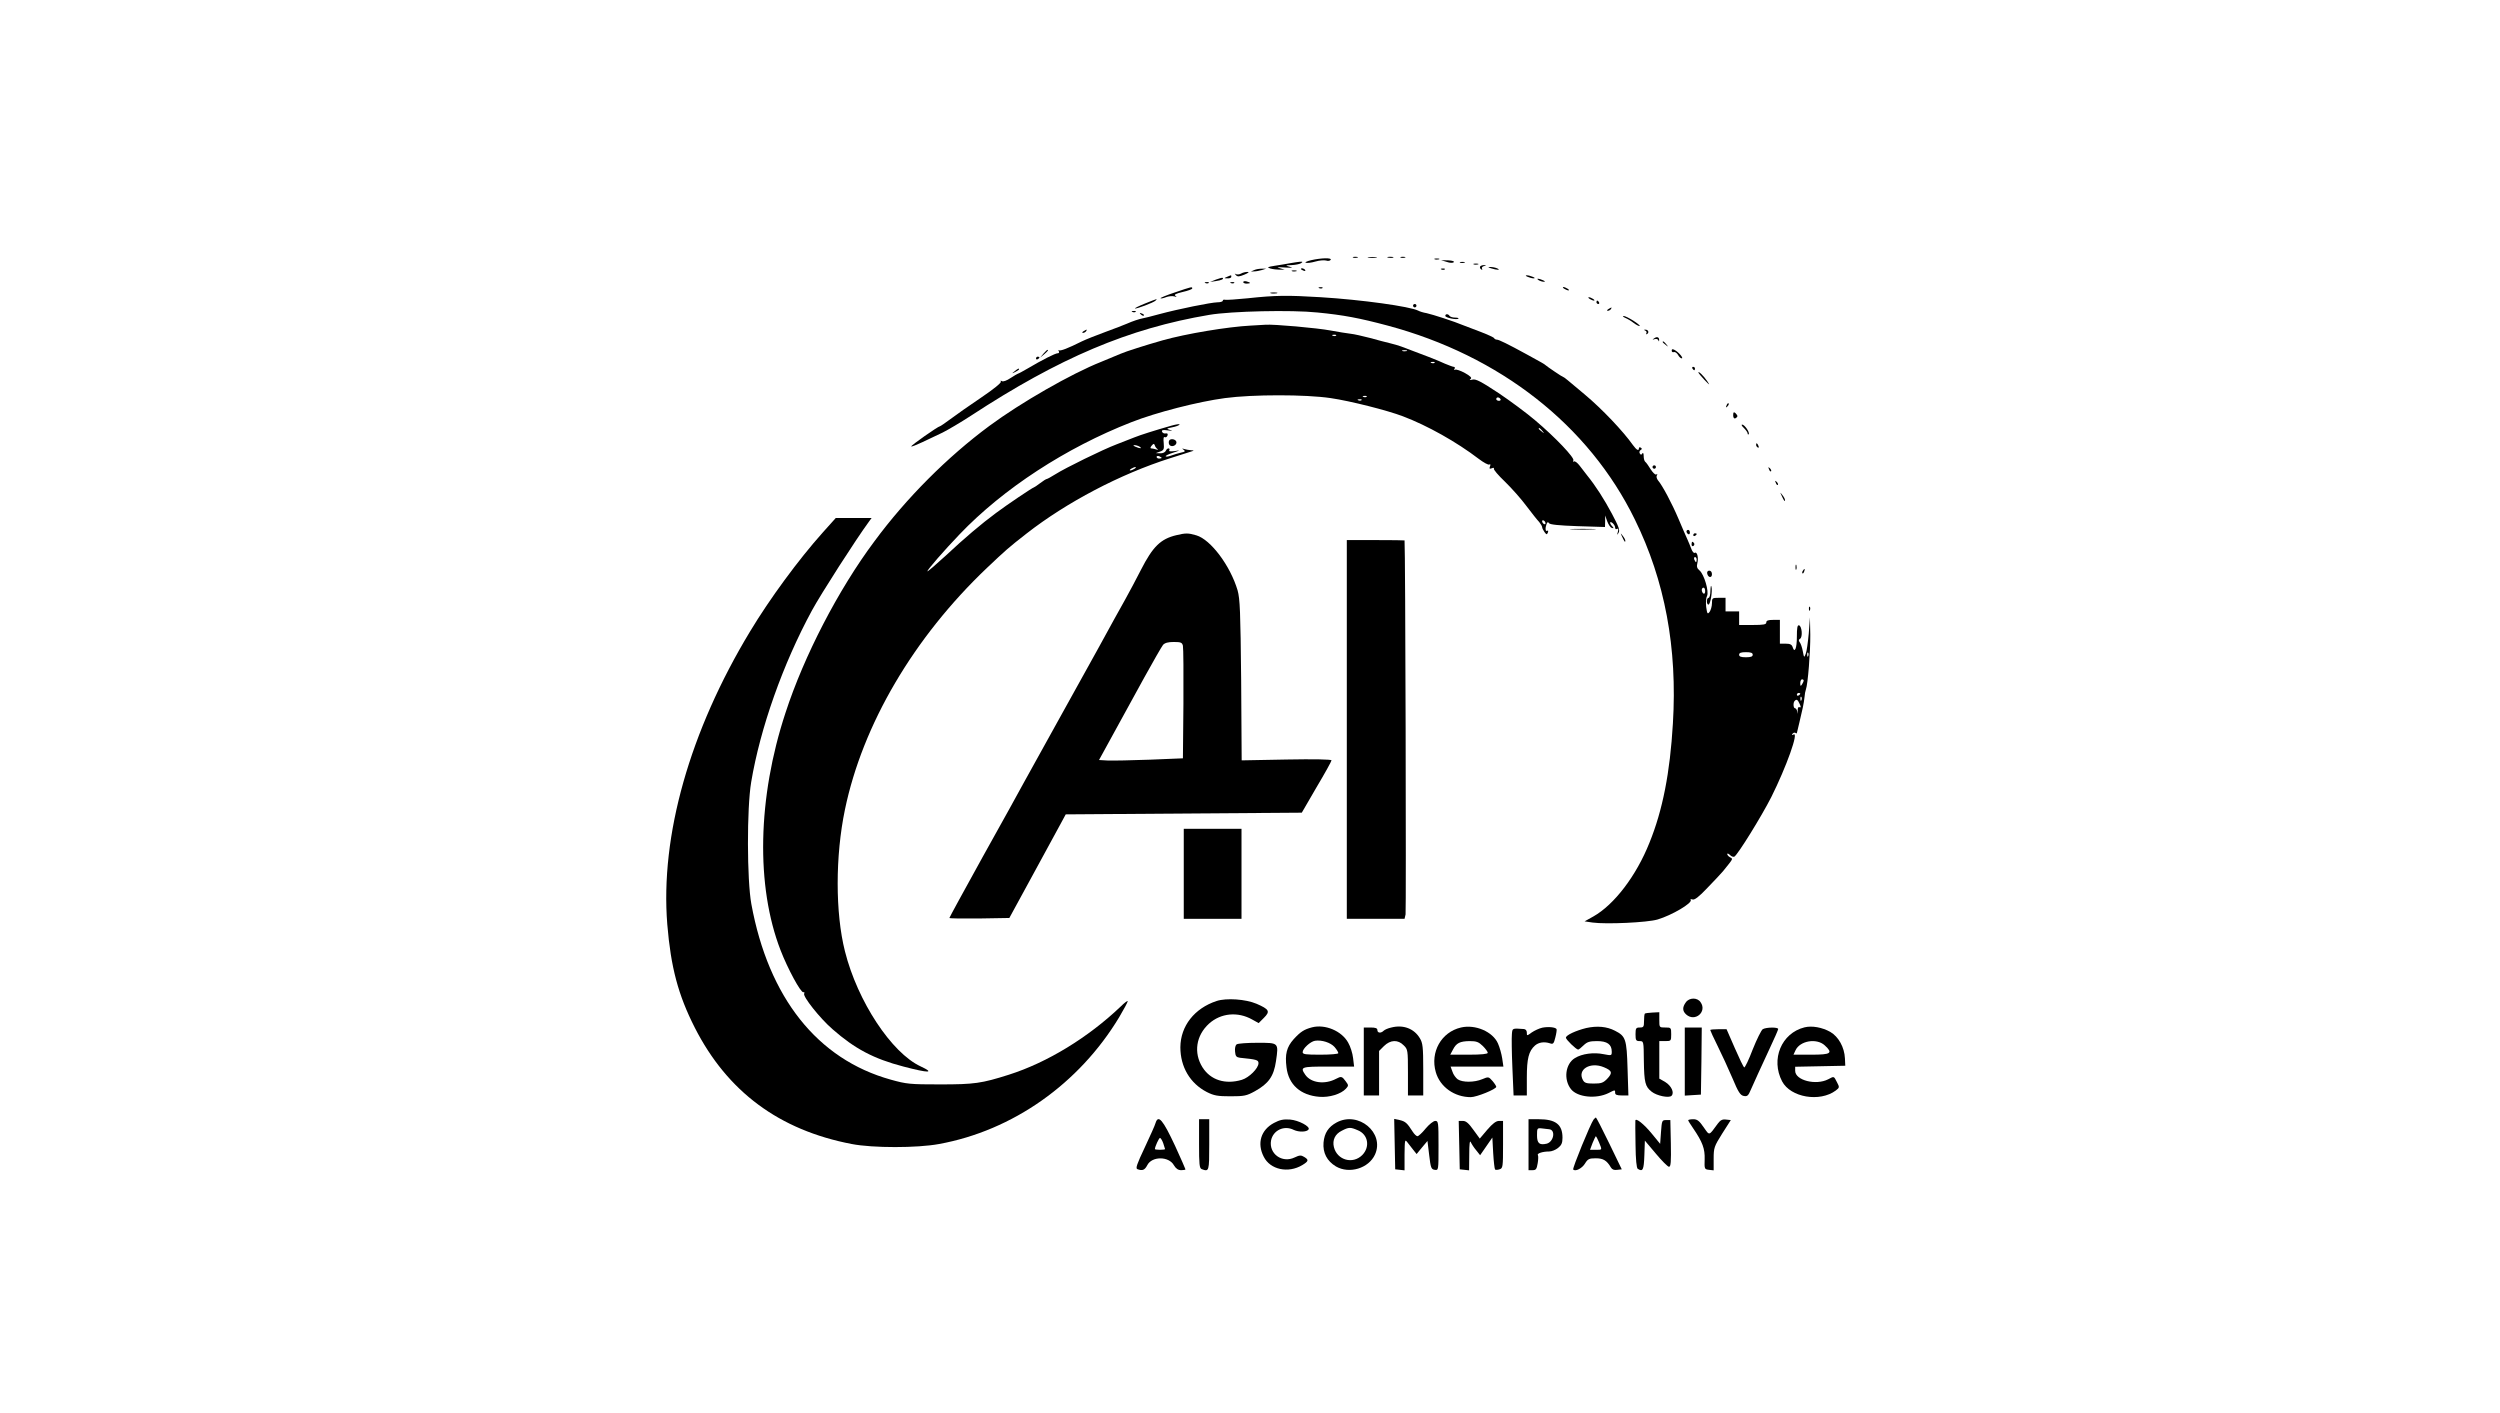 <?xml version="1.0" standalone="no"?>
<!DOCTYPE svg PUBLIC "-//W3C//DTD SVG 20010904//EN"
 "http://www.w3.org/TR/2001/REC-SVG-20010904/DTD/svg10.dtd">
<svg version="1.0" xmlns="http://www.w3.org/2000/svg"
 width="1472pt" height="832pt" viewBox="0 0 1472 832"
 preserveAspectRatio="xMidYMid meet">

<g transform="translate(0,832) scale(0.1,-0.1)"
fill="#000000" stroke="none">
<path d="M7968 6803 c6 -2 18 -2 25 0 6 3 1 5 -13 5 -14 0 -19 -2 -12 -5z"/>
<path d="M8058 6803 c12 -2 32 -2 45 0 12 2 2 4 -23 4 -25 0 -35 -2 -22 -4z"/>
<path d="M8173 6803 c9 -2 23 -2 30 0 6 3 -1 5 -18 5 -16 0 -22 -2 -12 -5z"/>
<path d="M8248 6803 c6 -2 18 -2 25 0 6 3 1 5 -13 5 -14 0 -19 -2 -12 -5z"/>
<path d="M7720 6788 c-25 -6 -39 -13 -32 -15 8 -3 33 0 57 7 23 7 52 9 63 6
11 -4 23 -2 27 4 8 13 -53 12 -115 -2z"/>
<path d="M8448 6793 c6 -2 18 -2 25 0 6 3 1 5 -13 5 -14 0 -19 -2 -12 -5z"/>
<path d="M8518 6778 c20 -7 36 -7 42 -2 5 5 -8 10 -33 11 l-42 1 33 -10z"/>
<path d="M7595 6770 c-22 -4 -62 -11 -90 -15 -43 -7 -47 -9 -25 -16 14 -4 39
-7 55 -7 l30 0 -30 9 c-22 6 -14 7 30 4 43 -3 52 -1 30 4 -29 8 -29 9 10 10
22 1 47 6 55 11 12 8 11 10 -5 9 -11 -1 -38 -5 -60 -9z"/>
<path d="M8598 6773 c6 -2 18 -2 25 0 6 3 1 5 -13 5 -14 0 -19 -2 -12 -5z"/>
<path d="M8678 6763 c6 -2 18 -2 25 0 6 3 1 5 -13 5 -14 0 -19 -2 -12 -5z"/>
<path d="M8715 6751 c-3 -5 0 -13 6 -17 7 -4 9 -3 5 4 -3 6 2 13 11 15 16 4
16 5 1 6 -9 0 -19 -3 -23 -8z"/>
<path d="M8780 6740 c34 -11 60 -11 35 0 -11 5 -29 8 -40 8 -16 0 -15 -2 5 -8z"/>
<path d="M7385 6730 l-20 -9 20 1 c11 0 31 4 45 8 l25 8 -25 0 c-14 0 -34 -3
-45 -8z"/>
<path d="M7660 6736 c0 -2 7 -7 16 -10 8 -3 12 -2 9 4 -6 10 -25 14 -25 6z"/>
<path d="M8488 6733 c7 -3 16 -2 19 1 4 3 -2 6 -13 5 -11 0 -14 -3 -6 -6z"/>
<path d="M7608 6723 c6 -2 18 -2 25 0 6 3 1 5 -13 5 -14 0 -19 -2 -12 -5z"/>
<path d="M7307 6709 c-9 -5 -23 -7 -30 -3 -9 5 -9 4 0 -6 9 -10 19 -10 50 3
24 10 31 16 18 16 -11 0 -28 -4 -38 -10z"/>
<path d="M7225 6690 c-19 -8 -19 -9 3 -9 12 -1 22 4 22 9 0 6 -1 10 -2 9 -2 0
-12 -4 -23 -9z"/>
<path d="M8995 6690 c11 -5 27 -9 35 -9 9 0 8 4 -5 9 -11 5 -27 9 -35 9 -9 0
-8 -4 5 -9z"/>
<path d="M7160 6674 l-35 -14 34 5 c34 5 48 12 40 19 -2 2 -20 -3 -39 -10z"/>
<path d="M9060 6670 c8 -5 22 -9 30 -9 10 0 8 3 -5 9 -27 12 -43 12 -25 0z"/>
<path d="M7320 6659 c0 -5 9 -9 20 -9 11 0 20 2 20 4 0 2 -9 6 -20 9 -11 3
-20 1 -20 -4z"/>
<path d="M7098 6653 c7 -3 16 -2 19 1 4 3 -2 6 -13 5 -11 0 -14 -3 -6 -6z"/>
<path d="M7248 6653 c7 -3 16 -2 19 1 4 3 -2 6 -13 5 -11 0 -14 -3 -6 -6z"/>
<path d="M6917 6598 c-49 -16 -86 -32 -84 -34 2 -3 17 0 32 6 15 6 37 8 49 5
15 -5 17 -4 7 3 -10 7 1 13 43 23 31 7 56 16 56 21 0 11 -3 10 -103 -24z"/>
<path d="M7768 6623 c7 -3 16 -2 19 1 4 3 -2 6 -13 5 -11 0 -14 -3 -6 -6z"/>
<path d="M9210 6620 c8 -5 20 -10 25 -10 6 0 3 5 -5 10 -8 5 -19 10 -25 10 -5
0 -3 -5 5 -10z"/>
<path d="M7483 6593 c9 -2 25 -2 35 0 9 3 1 5 -18 5 -19 0 -27 -2 -17 -5z"/>
<path d="M7350 6564 c-69 -7 -131 -11 -137 -9 -7 2 -13 0 -13 -5 0 -6 -15 -10
-32 -10 -39 -1 -228 -39 -343 -70 -44 -12 -87 -23 -95 -24 -22 -4 -61 -17 -95
-32 -16 -7 -73 -29 -125 -48 -52 -19 -115 -44 -140 -56 -82 -41 -128 -59 -136
-52 -4 4 -4 1 0 -5 4 -8 2 -13 -6 -13 -15 0 -93 -40 -176 -89 -29 -17 -55 -31
-58 -31 -2 0 -22 -12 -44 -26 -22 -15 -44 -23 -51 -18 -7 4 -10 3 -6 -3 4 -7
-45 -46 -116 -94 -67 -45 -148 -102 -180 -126 -31 -23 -60 -43 -63 -43 -10 0
-173 -114 -169 -119 3 -2 33 10 67 26 35 17 88 42 118 56 30 15 105 59 165 98
524 343 931 515 1405 595 129 22 485 30 637 14 154 -15 248 -33 413 -77 662
-177 1185 -587 1456 -1142 177 -360 251 -756 224 -1201 -17 -289 -60 -510
-138 -702 -78 -196 -208 -365 -330 -434 l-52 -29 47 -7 c81 -11 323 0 383 18
84 25 206 97 195 115 -4 5 1 6 10 3 12 -5 38 15 88 68 40 41 81 85 92 98 62
77 60 72 42 82 -10 5 -17 14 -17 19 0 6 7 3 16 -5 8 -9 20 -13 26 -10 21 13
159 236 217 350 89 178 165 390 131 369 -9 -5 -11 -4 -6 4 4 6 12 9 17 6 5 -4
9 -4 9 -1 0 2 7 31 15 63 18 74 26 111 30 148 1 17 5 37 8 45 12 31 27 225 26
323 l-2 102 -7 -95 c-5 -52 -12 -106 -18 -120 -9 -24 -10 -23 -17 15 -4 22
-12 46 -18 53 -8 10 -7 16 2 21 16 10 11 73 -6 79 -10 3 -13 -15 -13 -67 0
-69 -13 -100 -25 -61 -5 15 -15 20 -41 20 l-34 0 0 70 0 70 -40 0 c-29 0 -40
-4 -40 -15 0 -12 -16 -15 -80 -15 l-80 0 0 40 0 40 -40 0 -40 0 0 40 0 40 -40
0 c-38 0 -40 -1 -40 -32 0 -18 -7 -41 -14 -51 -12 -15 -14 -12 -20 29 -3 25
-1 54 5 65 13 25 -17 127 -44 150 -15 12 -18 23 -13 43 8 32 -1 69 -15 61 -5
-4 -14 6 -20 22 -6 15 -16 41 -24 58 -8 16 -31 71 -52 120 -39 92 -95 197
-121 227 -7 9 -11 22 -6 29 4 7 3 10 -4 5 -6 -3 -20 11 -33 31 -13 21 -27 41
-32 44 -5 4 -9 19 -9 34 0 16 -4 22 -8 15 -6 -10 -9 -9 -15 0 -4 7 -2 16 5 20
9 5 9 9 1 14 -6 4 -11 2 -11 -3 0 -19 -14 -11 -35 18 -58 82 -182 213 -285
299 -41 35 -86 72 -98 82 -13 11 -25 20 -28 20 -4 0 -96 62 -104 70 -6 6 -24
16 -108 62 -115 63 -167 88 -178 88 -7 0 -14 4 -16 8 -1 5 -37 21 -78 37 -41
15 -88 33 -105 40 -52 22 -179 63 -215 71 -19 3 -41 10 -50 15 -47 24 -330 64
-575 79 -196 12 -265 11 -425 -6z m2640 -1539 c0 -8 -2 -15 -4 -15 -2 0 -6 7
-10 15 -3 8 -1 15 4 15 6 0 10 -7 10 -15z m50 -186 c0 -11 -4 -17 -10 -14 -5
3 -10 13 -10 21 0 8 5 14 10 14 6 0 10 -9 10 -21z m280 -374 c0 -11 -11 -15
-40 -15 -29 0 -40 4 -40 15 0 11 11 15 40 15 29 0 40 -4 40 -15z m327 -7 c-3
-8 -6 -5 -6 6 -1 11 2 17 5 13 3 -3 4 -12 1 -19z m-27 -145 c0 -5 -5 -15 -10
-23 -8 -12 -10 -11 -10 8 0 12 5 22 10 22 6 0 10 -3 10 -7z m-20 -77 c0 -3 -4
-8 -10 -11 -5 -3 -10 -1 -10 4 0 6 5 11 10 11 6 0 10 -2 10 -4z m7 -38 c-3 -8
-6 -5 -6 6 -1 11 2 17 5 13 3 -3 4 -12 1 -19z m-11 -22 c9 -19 9 -23 -1 -20
-7 3 -11 -5 -10 -23 2 -18 1 -20 -2 -5 -2 12 -9 22 -14 22 -10 0 -12 33 -2 43
11 12 18 8 29 -17z"/>
<path d="M9360 6560 c8 -5 20 -10 25 -10 6 0 3 5 -5 10 -8 5 -19 10 -25 10 -5
0 -3 -5 5 -10z"/>
<path d="M6742 6533 c-35 -14 -61 -27 -59 -29 5 -5 109 34 121 46 13 13 13 13
-62 -17z"/>
<path d="M9400 6540 c0 -5 5 -10 11 -10 5 0 7 5 4 10 -3 6 -8 10 -11 10 -2 0
-4 -4 -4 -10z"/>
<path d="M8320 6520 c0 -5 5 -10 10 -10 6 0 10 5 10 10 0 6 -4 10 -10 10 -5 0
-10 -4 -10 -10z"/>
<path d="M9470 6500 c-9 -6 -10 -10 -3 -10 6 0 15 5 18 10 8 12 4 12 -15 0z"/>
<path d="M6668 6483 c7 -3 16 -2 19 1 4 3 -2 6 -13 5 -11 0 -14 -3 -6 -6z"/>
<path d="M6717 6469 c7 -7 15 -10 18 -7 3 3 -2 9 -12 12 -14 6 -15 5 -6 -5z"/>
<path d="M8510 6460 c0 -11 68 -25 77 -16 4 3 -5 6 -20 6 -14 0 -29 5 -32 10
-8 13 -25 13 -25 0z"/>
<path d="M9568 6449 c13 -5 35 -18 49 -29 14 -11 31 -20 37 -20 6 0 -9 14 -34
30 -25 16 -52 30 -60 29 -8 0 -4 -4 8 -10z"/>
<path d="M7365 6403 c-136 -7 -382 -48 -520 -87 -102 -29 -215 -65 -247 -79
-18 -8 -69 -29 -113 -47 -177 -70 -475 -241 -660 -378 -246 -182 -489 -425
-677 -680 -212 -284 -414 -674 -523 -1009 -165 -501 -175 -1021 -29 -1398 42
-109 119 -251 134 -247 7 1 8 -2 5 -8 -10 -16 93 -146 167 -210 131 -115 242
-174 418 -220 149 -39 187 -39 101 1 -171 79 -372 383 -446 678 -57 226 -57
560 0 834 104 501 405 1013 836 1423 110 104 125 118 234 203 236 184 552 350
845 443 69 22 130 41 135 43 6 2 0 4 -12 4 -12 1 -30 4 -40 7 -14 5 -15 4 -4
-4 12 -9 9 -12 -15 -17 -16 -4 -42 -11 -57 -17 -15 -6 -30 -8 -33 -5 -4 3 16
13 42 21 45 15 46 16 11 10 -26 -3 -37 -2 -32 5 3 6 1 11 -5 11 -6 0 -13 -7
-16 -15 -4 -8 -18 -15 -33 -14 l-26 1 25 9 c23 8 25 14 22 50 -3 27 -1 39 6
35 5 -3 13 1 16 9 4 11 0 15 -11 13 -9 -2 -18 3 -21 10 -3 10 5 12 34 8 28 -4
32 -3 14 2 -24 8 -23 9 12 16 21 4 40 11 43 16 3 5 -18 2 -47 -6 -102 -29
-183 -55 -218 -69 -19 -7 -66 -26 -105 -41 -82 -31 -302 -139 -362 -177 -24
-15 -46 -27 -49 -27 -4 0 -22 -11 -40 -25 -18 -14 -35 -25 -37 -25 -6 0 -158
-102 -222 -150 -88 -65 -187 -149 -297 -252 -60 -55 -108 -96 -108 -92 0 9 97
121 190 218 257 269 627 510 1011 660 147 58 394 121 551 142 163 22 475 22
623 0 116 -17 333 -72 425 -107 145 -55 316 -151 447 -251 29 -22 57 -37 62
-33 7 4 8 -1 4 -11 -5 -14 -3 -16 11 -11 9 4 15 3 12 -2 -4 -5 26 -40 65 -77
39 -38 96 -102 127 -144 31 -41 65 -84 75 -94 9 -11 17 -25 17 -30 0 -6 7 -19
14 -29 12 -16 14 -16 20 -2 3 9 2 13 -4 10 -11 -7 -13 15 -4 40 5 12 9 13 14
5 5 -9 58 -14 169 -18 l161 -5 1 34 0 34 12 -34 c7 -19 19 -37 27 -39 12 -4
13 -2 3 9 -18 18 -16 34 2 19 8 -7 15 -19 15 -27 0 -8 5 -11 11 -7 8 4 9 -1 5
-17 -6 -21 -5 -22 4 -6 9 14 2 35 -39 112 -46 86 -95 163 -146 226 -11 14 -31
40 -44 57 -13 17 -28 29 -34 25 -6 -3 -7 -1 -3 6 9 14 -105 135 -226 237 -48
41 -145 113 -215 160 -102 67 -133 84 -153 79 -16 -4 -20 -3 -12 3 10 7 2 16
-33 36 -26 14 -52 23 -58 19 -6 -3 -7 -1 -3 5 4 7 2 12 -4 12 -5 0 -29 9 -53
19 -35 17 -133 55 -257 101 -14 5 -43 14 -65 19 -22 5 -75 19 -118 31 -43 11
-94 23 -115 25 -20 2 -73 11 -117 19 -79 15 -337 38 -385 34 -14 -1 -52 -3
-85 -5z m502 -59 c-3 -3 -12 -4 -19 -1 -8 3 -5 6 6 6 11 1 17 -2 13 -5z m416
-91 c-7 -2 -19 -2 -25 0 -7 3 -2 5 12 5 14 0 19 -2 13 -5z m164 -69 c-3 -3
-12 -4 -19 -1 -8 3 -5 6 6 6 11 1 17 -2 13 -5z m-400 -200 c-3 -3 -12 -4 -19
-1 -8 3 -5 6 6 6 11 1 17 -2 13 -5z m788 -14 c3 -5 -1 -10 -9 -10 -9 0 -16 5
-16 10 0 6 4 10 9 10 6 0 13 -4 16 -10z m-818 -6 c-3 -3 -12 -4 -19 -1 -8 3
-5 6 6 6 11 1 17 -2 13 -5z m1064 -181 c13 -16 12 -17 -3 -4 -10 7 -18 15 -18
17 0 8 8 3 21 -13z m-2267 -106 c7 -6 4 -7 -7 -3 -10 3 -23 6 -29 6 -6 0 -5 7
3 16 11 13 14 13 18 3 2 -8 9 -18 15 -22z m-104 13 c18 -12 2 -12 -25 0 -13 6
-15 9 -5 9 8 0 22 -4 30 -9z m130 -66 c0 -2 -7 -4 -15 -4 -8 0 -15 4 -15 10 0
5 7 7 15 4 8 -4 15 -8 15 -10z m-160 -64 c-8 -5 -19 -10 -25 -10 -5 0 -3 5 5
10 8 5 20 10 25 10 6 0 3 -5 -5 -10z m2420 -321 c0 -6 -4 -7 -10 -4 -5 3 -10
11 -10 16 0 6 5 7 10 4 6 -3 10 -11 10 -16z"/>
<path d="M6380 6370 c-9 -6 -10 -10 -3 -10 6 0 15 5 18 10 8 12 4 12 -15 0z"/>
<path d="M9688 6373 c6 -2 9 -10 6 -15 -4 -7 -2 -8 5 -4 13 9 5 26 -12 25 -9
0 -8 -2 1 -6z"/>
<path d="M9740 6328 c-12 -8 -12 -9 2 -5 9 3 19 1 22 -6 3 -9 5 -9 5 0 1 18
-13 23 -29 11z"/>
<path d="M9790 6306 c0 -2 8 -10 18 -17 15 -13 16 -12 3 4 -13 16 -21 21 -21
13z"/>
<path d="M9843 6255 c0 -7 6 -11 13 -8 7 2 17 -5 24 -16 6 -12 16 -21 22 -21
13 0 -19 38 -43 50 -11 6 -16 5 -16 -5z"/>
<path d="M6144 6238 l-19 -23 23 19 c21 18 27 26 19 26 -2 0 -12 -10 -23 -22z"/>
<path d="M6100 6209 c0 -5 5 -7 10 -4 6 3 10 8 10 11 0 2 -4 4 -10 4 -5 0 -10
-5 -10 -11z"/>
<path d="M9965 6150 c3 -5 8 -10 11 -10 2 0 4 5 4 10 0 6 -5 10 -11 10 -5 0
-7 -4 -4 -10z"/>
<path d="M5974 6134 c-18 -14 -18 -15 4 -4 12 6 22 13 22 15 0 8 -5 6 -26 -11z"/>
<path d="M10000 6127 c0 -3 16 -23 36 -44 32 -33 34 -34 16 -7 -21 31 -52 61
-52 51z"/>
<path d="M10166 5933 c-6 -14 -5 -15 5 -6 7 7 10 15 7 18 -3 3 -9 -2 -12 -12z"/>
<path d="M10205 5875 c0 -14 5 -21 13 -18 6 3 12 9 12 13 0 4 -6 12 -12 18
-10 8 -13 5 -13 -13z"/>
<path d="M10268 5800 c12 -12 22 -26 22 -32 0 -6 3 -8 6 -5 9 9 -24 57 -38 57
-7 0 -2 -9 10 -20z"/>
<path d="M6883 5724 c-3 -9 -1 -20 4 -25 13 -13 40 -2 40 16 0 19 -37 27 -44
9z"/>
<path d="M10340 5701 c0 -6 4 -13 10 -16 6 -3 7 1 4 9 -7 18 -14 21 -14 7z"/>
<path d="M9730 5570 c0 -5 5 -10 10 -10 6 0 10 5 10 10 0 6 -4 10 -10 10 -5 0
-10 -4 -10 -10z"/>
<path d="M10416 5557 c3 -10 9 -15 12 -12 3 3 0 11 -7 18 -10 9 -11 8 -5 -6z"/>
<path d="M10456 5477 c3 -10 9 -15 12 -12 3 3 0 11 -7 18 -10 9 -11 8 -5 -6z"/>
<path d="M10491 5400 c14 -31 19 -36 19 -24 0 6 -7 19 -16 30 -14 18 -14 18
-3 -6z"/>
<path d="M4843 5183 c-142 -159 -311 -389 -426 -580 -356 -589 -530 -1204
-488 -1726 21 -253 64 -415 162 -608 192 -377 497 -603 924 -685 123 -24 386
-24 514 0 434 79 825 355 1061 747 27 46 50 88 50 94 0 5 -19 -9 -42 -32 -190
-181 -431 -329 -658 -401 -161 -51 -202 -57 -405 -57 -178 0 -197 2 -290 28
-432 120 -720 483 -821 1034 -26 142 -27 563 -1 718 53 317 187 696 358 1011
52 96 258 417 335 522 l16 22 -105 0 -106 0 -78 -87z"/>
<path d="M9258 5203 c34 -2 90 -2 125 0 34 2 6 3 -63 3 -69 0 -97 -1 -62 -3z"/>
<path d="M9930 5191 c0 -6 5 -13 10 -16 6 -3 10 1 10 9 0 9 -4 16 -10 16 -5 0
-10 -4 -10 -9z"/>
<path d="M6927 5169 c-93 -22 -139 -67 -209 -204 -28 -55 -70 -134 -93 -175
-23 -41 -96 -172 -160 -290 -65 -118 -180 -325 -255 -460 -75 -135 -156 -281
-180 -325 -24 -44 -132 -241 -242 -437 -109 -197 -198 -360 -198 -363 0 -3 79
-4 176 -3 l177 3 139 255 c76 140 151 278 166 305 l27 50 695 5 695 5 87 150
c49 82 88 153 88 158 0 6 -104 8 -264 5 l-265 -5 -3 471 c-4 408 -7 479 -21
530 -43 145 -158 299 -243 324 -47 14 -63 14 -117 1z m38 -651 c3 -13 4 -167
3 -343 l-3 -320 -195 -8 c-107 -4 -218 -6 -247 -5 l-52 3 85 155 c47 85 129
234 181 330 53 96 103 183 111 193 11 12 30 17 63 17 42 0 49 -3 54 -22z"/>
<path d="M9551 5160 c14 -31 19 -36 19 -24 0 6 -7 19 -16 30 -14 18 -14 18 -3
-6z"/>
<path d="M9970 5169 c0 -5 5 -7 10 -4 6 3 10 8 10 11 0 2 -4 4 -10 4 -5 0 -10
-5 -10 -11z"/>
<path d="M7930 4025 l0 -1115 170 0 170 0 6 26 c4 17 -1 2165 -6 2202 0 1 -76
2 -170 2 l-170 0 0 -1115z"/>
<path d="M9960 5114 c0 -8 5 -12 10 -9 6 4 8 11 5 16 -9 14 -15 11 -15 -7z"/>
<path d="M10572 4980 c0 -14 2 -19 5 -12 2 6 2 18 0 25 -3 6 -5 1 -5 -13z"/>
<path d="M10615 4959 c-4 -6 -5 -12 -2 -15 2 -3 7 2 10 11 7 17 1 20 -8 4z"/>
<path d="M10052 4943 c5 -25 28 -28 28 -4 0 12 -6 21 -16 21 -9 0 -14 -7 -12
-17z"/>
<path d="M10071 4843 c0 -24 -5 -43 -11 -43 -5 0 -10 -9 -10 -20 0 -11 4 -20
9 -20 12 0 25 80 18 106 -3 11 -5 0 -6 -23z"/>
<path d="M10651 4734 c0 -11 3 -14 6 -6 3 7 2 16 -1 19 -3 4 -6 -2 -5 -13z"/>
<path d="M6970 3175 l0 -265 170 0 170 0 0 265 0 265 -170 0 -170 0 0 -265z"/>
<path d="M7163 2426 c-130 -43 -212 -147 -213 -272 0 -116 57 -213 156 -264
42 -21 63 -25 139 -25 81 0 95 3 144 30 81 45 111 88 124 177 16 110 17 108
-110 108 -59 0 -114 -4 -121 -9 -8 -5 -12 -22 -10 -42 2 -28 8 -34 28 -37 99
-10 110 -13 110 -32 0 -30 -55 -85 -98 -98 -97 -29 -184 -2 -232 74 -53 85
-38 187 39 257 69 62 169 72 254 24 l38 -21 31 31 c38 38 32 50 -44 83 -64 27
-177 35 -235 16z"/>
<path d="M9926 2418 c-21 -29 -20 -51 2 -71 52 -47 125 16 85 72 -19 29 -67
28 -87 -1z"/>
<path d="M9685 2352 c-3 -3 -5 -23 -5 -44 0 -34 -3 -38 -25 -38 -22 0 -25 -4
-25 -40 0 -35 3 -40 24 -40 24 0 24 -1 25 -116 2 -129 8 -152 46 -182 30 -24
102 -39 117 -24 18 18 -1 59 -37 81 l-35 20 0 111 0 110 35 0 c34 0 35 1 35
40 0 39 -1 40 -35 40 -35 0 -35 0 -35 45 l0 45 -40 -2 c-22 -1 -42 -4 -45 -6z"/>
<path d="M7725 2271 c-46 -12 -68 -26 -108 -70 -41 -46 -52 -88 -42 -166 12
-101 82 -164 193 -173 59 -5 128 16 157 48 16 18 16 20 -2 44 -21 29 -26 30
-56 14 -66 -35 -147 -25 -181 23 -32 47 -27 49 135 49 l152 0 -6 50 c-3 28
-16 69 -29 91 -38 69 -136 110 -213 90z m133 -116 c12 -14 22 -30 22 -36 0 -5
-46 -9 -105 -9 -88 0 -105 2 -105 15 0 21 46 63 73 67 40 6 92 -11 115 -37z"/>
<path d="M8192 2270 c-19 -4 -39 -13 -45 -19 -16 -16 -37 -14 -37 4 0 11 -11
15 -40 15 l-40 0 0 -200 0 -200 45 0 45 0 0 131 0 131 29 29 c38 37 82 39 116
4 24 -23 25 -29 25 -160 l0 -135 45 0 45 0 0 153 c0 133 -3 156 -20 184 -34
57 -98 81 -168 63z"/>
<path d="M8602 2270 c-116 -27 -182 -145 -148 -263 25 -87 110 -147 206 -147
34 0 150 47 150 61 0 4 -10 20 -22 34 -23 26 -24 26 -60 11 -47 -20 -117 -20
-145 -1 -11 8 -26 28 -31 45 l-11 30 156 0 155 0 -7 48 c-4 26 -15 66 -25 88
-30 69 -133 114 -218 94z m129 -109 c16 -16 29 -34 29 -40 0 -7 -38 -11 -110
-11 l-111 0 16 30 c20 39 41 49 98 50 41 0 53 -5 78 -29z"/>
<path d="M9081 2269 c-18 -4 -46 -17 -62 -28 -29 -21 -29 -21 -29 -1 0 12 -7
20 -17 21 -70 5 -68 6 -71 -31 -2 -19 -1 -108 3 -197 l7 -163 39 0 39 0 0 105
c0 112 11 156 48 189 22 19 54 24 88 13 19 -7 23 -2 32 35 6 23 9 45 7 49 -8
11 -48 15 -84 8z"/>
<path d="M9340 2267 c-61 -15 -120 -42 -120 -57 0 -11 60 -69 72 -70 4 0 18
11 32 25 21 20 35 25 79 25 60 0 87 -19 87 -62 0 -24 -1 -24 -48 -15 -58 12
-127 3 -169 -23 -56 -34 -68 -126 -23 -183 38 -48 148 -59 221 -23 39 20 39
20 39 1 0 -11 11 -15 39 -15 l39 0 -5 158 c-5 174 -11 191 -74 223 -48 25
-105 30 -169 16z m104 -231 c48 -20 52 -33 20 -67 -24 -25 -35 -29 -81 -29
-43 0 -54 4 -63 21 -34 62 43 109 124 75z"/>
<path d="M10625 2271 c-136 -34 -200 -188 -132 -318 50 -95 222 -124 316 -54
22 17 23 19 7 49 -19 37 -16 36 -52 17 -72 -37 -194 -6 -194 50 l0 24 148 3
147 3 -2 43 c-3 66 -38 128 -86 156 -48 27 -108 38 -152 27z m119 -106 c50
-46 38 -55 -79 -55 l-105 0 12 26 c26 56 124 73 172 29z"/>
<path d="M9920 2069 l0 -200 48 3 47 3 3 198 2 197 -50 0 -50 0 0 -201z"/>
<path d="M10379 2260 c-8 -5 -35 -59 -59 -119 -23 -61 -46 -108 -50 -106 -5 3
-30 55 -56 115 l-48 110 -48 0 c-26 0 -48 -2 -48 -5 0 -3 19 -45 43 -93 24
-48 63 -133 87 -189 35 -84 47 -102 67 -106 21 -4 27 1 42 37 24 54 53 118
112 245 27 57 49 108 49 112 0 12 -71 11 -91 -1z"/>
<path d="M9383 1728 c-19 -26 -126 -288 -120 -294 13 -14 53 7 70 36 16 26 24
30 63 30 44 0 65 -13 89 -54 7 -12 19 -17 37 -14 l27 3 -74 153 c-40 83 -76
152 -78 152 -3 0 -9 -6 -14 -12z m32 -134 c19 -47 20 -44 -19 -44 l-34 0 15
40 c9 22 18 40 19 40 2 0 11 -16 19 -36z"/>
<path d="M6804 1708 c-3 -13 -33 -78 -64 -145 -46 -97 -55 -123 -43 -127 29
-11 43 -6 58 23 27 54 127 54 157 0 12 -20 25 -29 43 -29 14 0 25 2 25 5 0 3
-28 65 -61 138 -72 154 -99 186 -115 135z m45 -119 c6 -18 11 -34 11 -35 0 -2
-13 -4 -30 -4 -16 0 -30 2 -30 4 0 14 24 66 30 66 4 0 13 -14 19 -31z"/>
<path d="M7060 1586 c0 -122 2 -145 16 -150 43 -16 44 -13 44 144 l0 150 -30
0 -30 0 0 -144z"/>
<path d="M7501 1708 c-77 -41 -101 -120 -60 -199 38 -76 144 -99 227 -49 38
23 39 31 11 48 -18 11 -27 11 -56 -3 -74 -36 -153 22 -139 100 12 60 77 91
134 62 30 -14 77 -13 87 3 11 17 -59 54 -109 58 -40 3 -61 -2 -95 -20z"/>
<path d="M7870 1711 c-48 -26 -72 -62 -77 -118 -5 -61 20 -109 73 -141 79 -46
193 -11 230 70 58 128 -98 258 -226 189z m125 -46 c61 -25 73 -98 26 -146 -56
-56 -148 -30 -167 47 -10 41 7 77 46 96 42 22 51 22 95 3z"/>
<path d="M8212 1583 l3 -148 28 -3 27 -3 0 93 c1 86 2 91 16 73 8 -11 24 -31
35 -45 l20 -25 32 39 32 38 10 -83 c9 -76 12 -84 33 -87 22 -3 22 -3 22 142 0
138 -1 146 -19 146 -11 0 -36 -20 -57 -45 -20 -25 -42 -45 -48 -45 -6 0 -19
12 -29 28 -31 49 -42 59 -75 67 l-33 7 3 -149z"/>
<path d="M9000 1580 l0 -150 24 0 c20 0 24 6 30 41 4 22 4 44 1 48 -6 10 29
21 66 21 15 0 38 9 53 21 20 16 26 29 26 60 0 78 -40 109 -140 109 l-60 0 0
-150z m121 91 c40 -3 28 -74 -14 -85 -43 -10 -57 2 -57 49 0 42 1 44 28 41 15
-2 34 -4 43 -5z"/>
<path d="M9629 1722 c-1 -4 0 -68 1 -142 1 -89 6 -137 13 -142 30 -19 36 -7
39 79 l3 87 65 -77 c35 -42 70 -77 77 -77 11 0 13 29 11 138 l-3 137 -25 0
c-24 0 -25 -3 -30 -70 l-5 -70 -50 61 c-46 56 -94 94 -96 76z"/>
<path d="M9940 1724 c0 -3 13 -24 29 -47 56 -82 70 -121 68 -183 -2 -57 -1
-59 26 -62 l27 -3 0 68 c0 65 3 73 50 148 l51 80 -28 3 c-21 3 -33 -3 -48 -23
-55 -75 -48 -73 -84 -22 -26 38 -38 47 -61 47 -17 0 -30 -3 -30 -6z"/>
<path d="M8592 1578 l3 -143 28 -3 27 -3 1 93 c0 62 3 86 9 73 5 -11 19 -33
32 -48 l23 -29 36 52 36 52 5 -92 c3 -50 8 -93 11 -96 3 -3 15 -3 26 1 20 6
21 13 21 146 l0 139 -24 0 c-17 0 -38 -16 -69 -52 l-44 -52 -38 52 c-27 38
-43 52 -61 52 l-25 0 3 -142z"/>
</g>
</svg>
